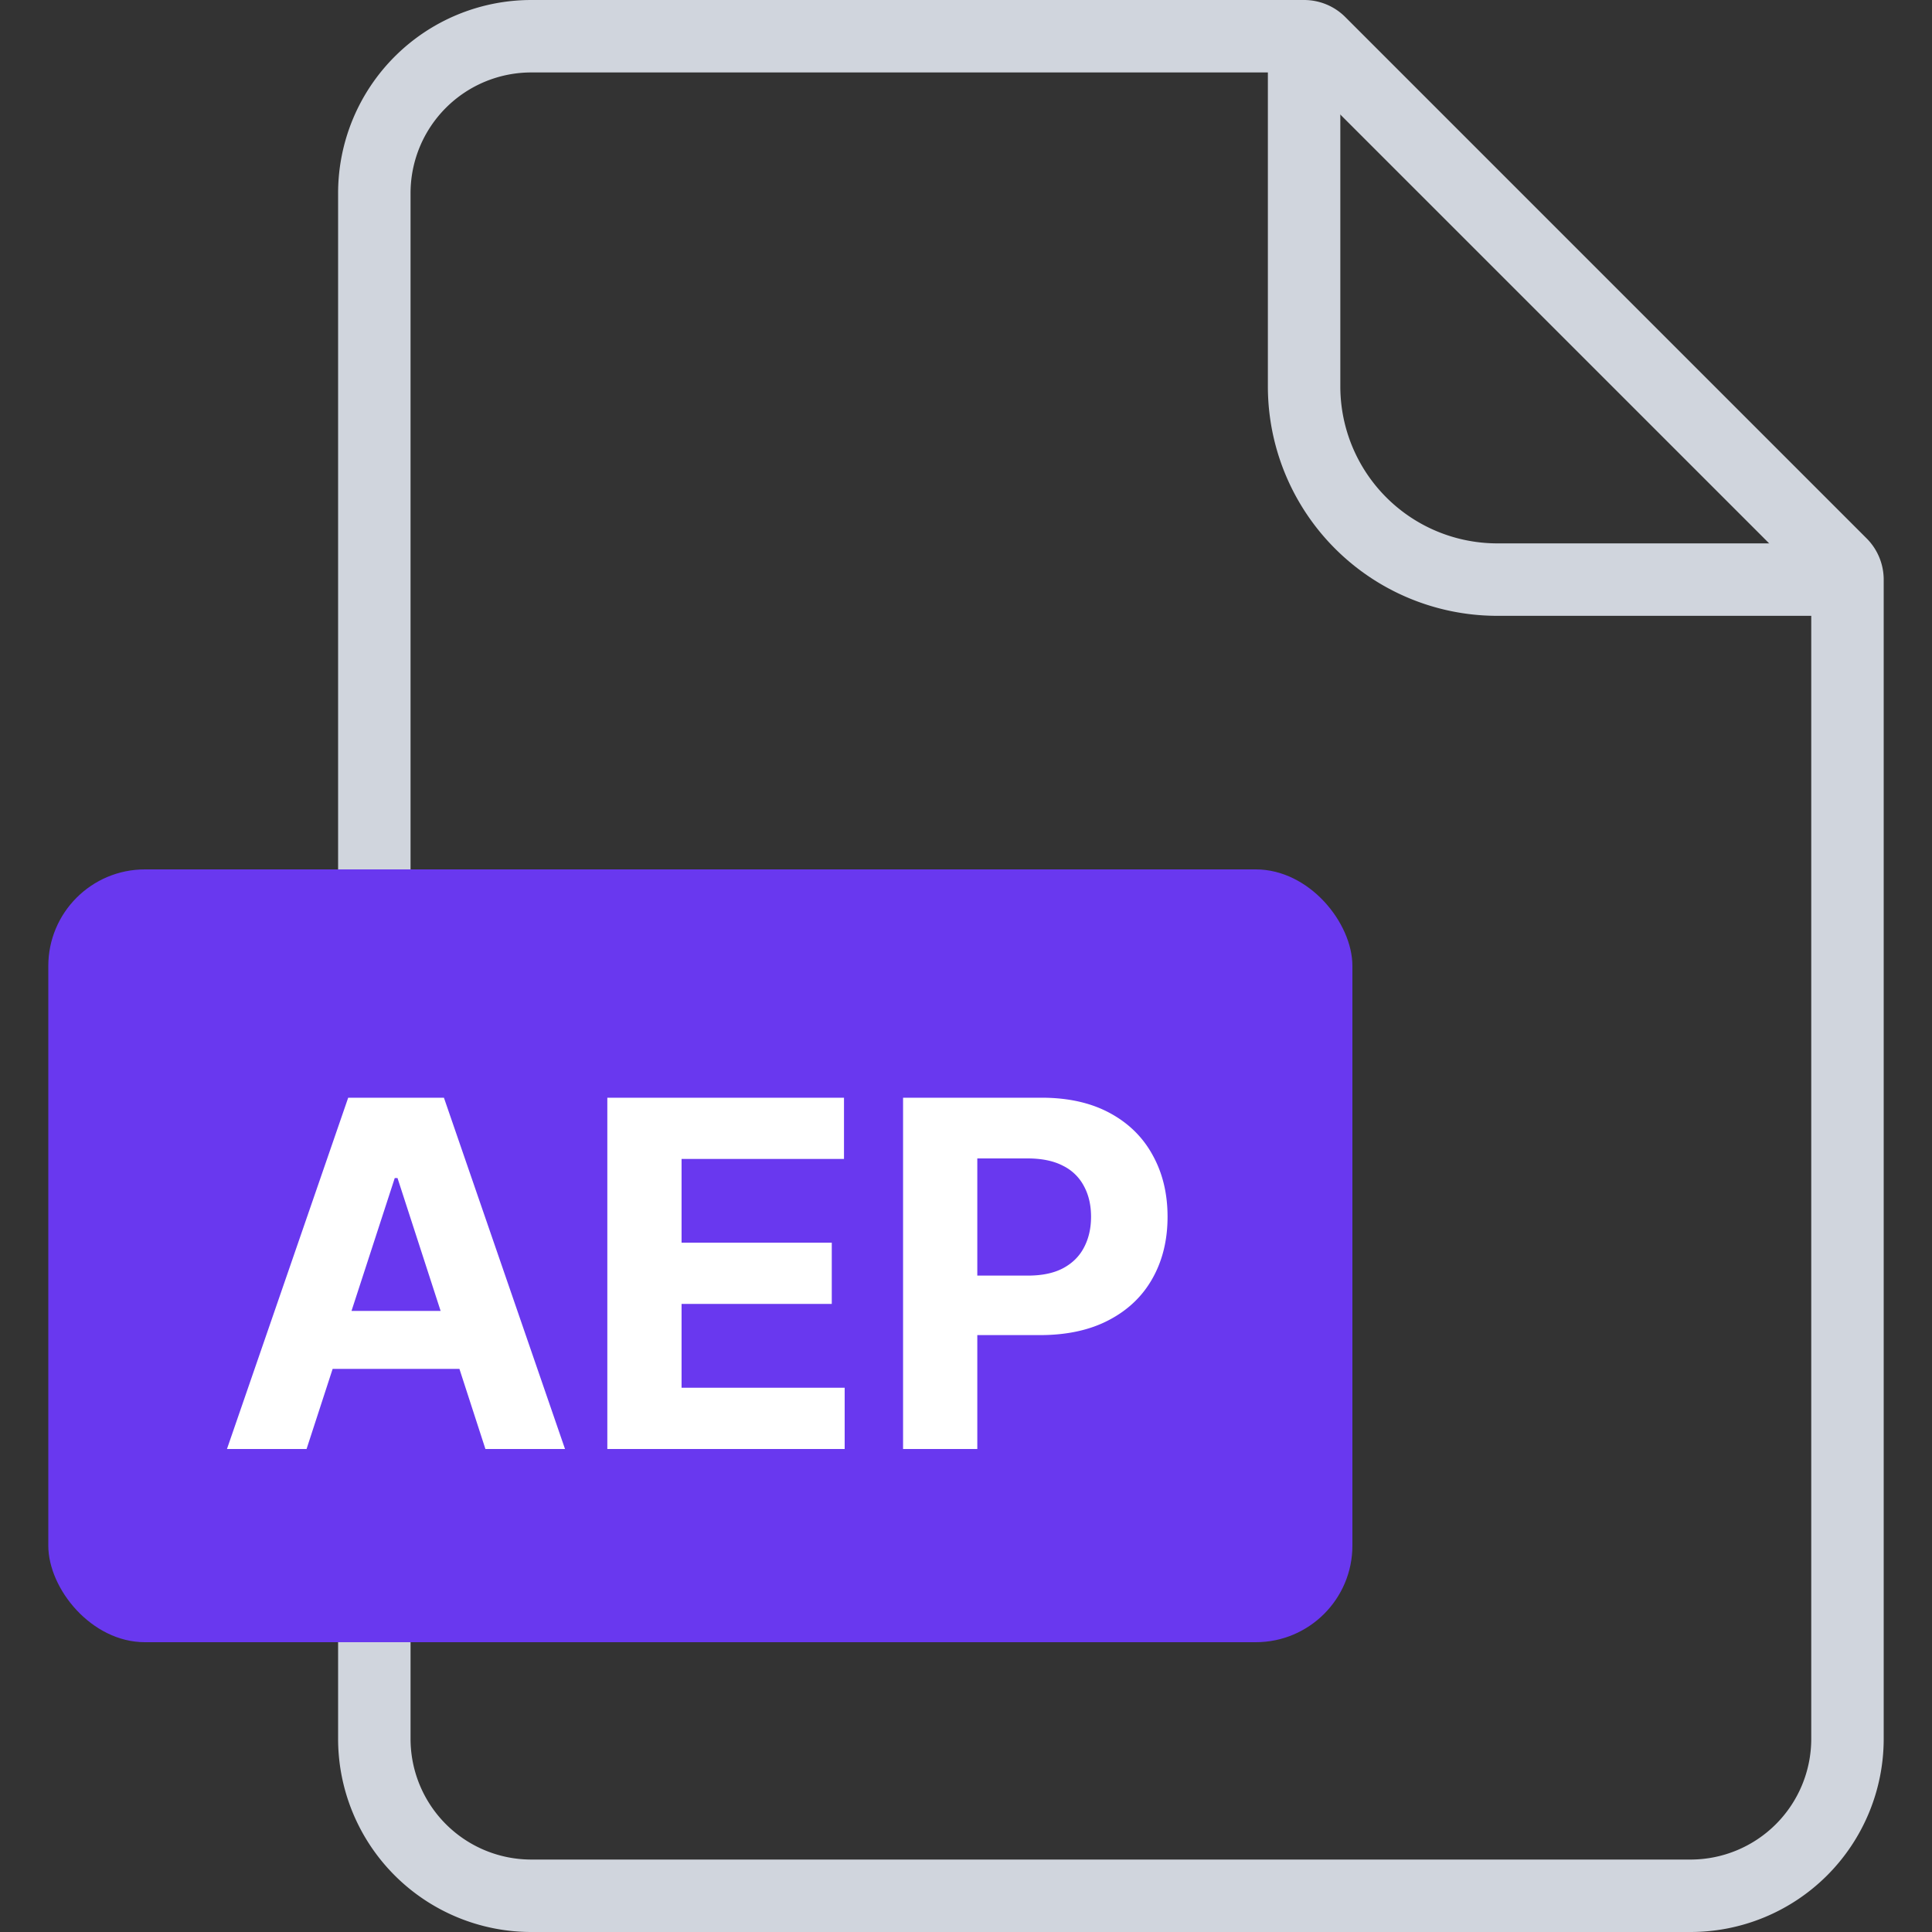 <svg width="40" height="40" fill="none" xmlns="http://www.w3.org/2000/svg"><rect width="100%" height="100%" fill="#333333" stroke="none"/><path d="M7.75 4A3.25 3.25 0 0 1 11 .75h16c.121 0 .238.048.323.134l10.793 10.793a.457.457 0 0 1 .134.323v24A3.25 3.25 0 0 1 35 39.25H11A3.25 3.25 0 0 1 7.75 36V4Z" stroke="#D0D5DD" stroke-width="1.5"/><path d="M27 .5V8a4 4 0 0 0 4 4h7.5" stroke="#D0D5DD" stroke-width="1.5"/><rect x="1" y="18" width="27" height="16" rx="2" fill="#6938EF"/><path d="M6.347 30H4.699l2.51-7.273h1.982L11.698 30H10.05L8.23 24.39h-.057L6.347 30Zm-.103-2.859h3.892v1.2H6.244v-1.2ZM12.574 30v-7.273h4.9v1.268h-3.363v1.733h3.11v1.268h-3.11v1.736h3.377V30h-4.915Zm6.123 0v-7.273h2.869c.552 0 1.021.106 1.41.316.388.209.684.499.887.87.206.37.31.796.31 1.279 0 .483-.105.909-.313 1.278-.208.37-.51.657-.906.863-.393.206-.869.309-1.427.309h-1.829V26.41h1.58c.296 0 .54-.051.732-.153.194-.104.338-.247.433-.43.097-.184.146-.396.146-.635 0-.242-.049-.452-.146-.632a.972.972 0 0 0-.433-.423c-.194-.102-.44-.153-.739-.153h-1.037V30h-1.537Z" fill="#fff"/></svg>